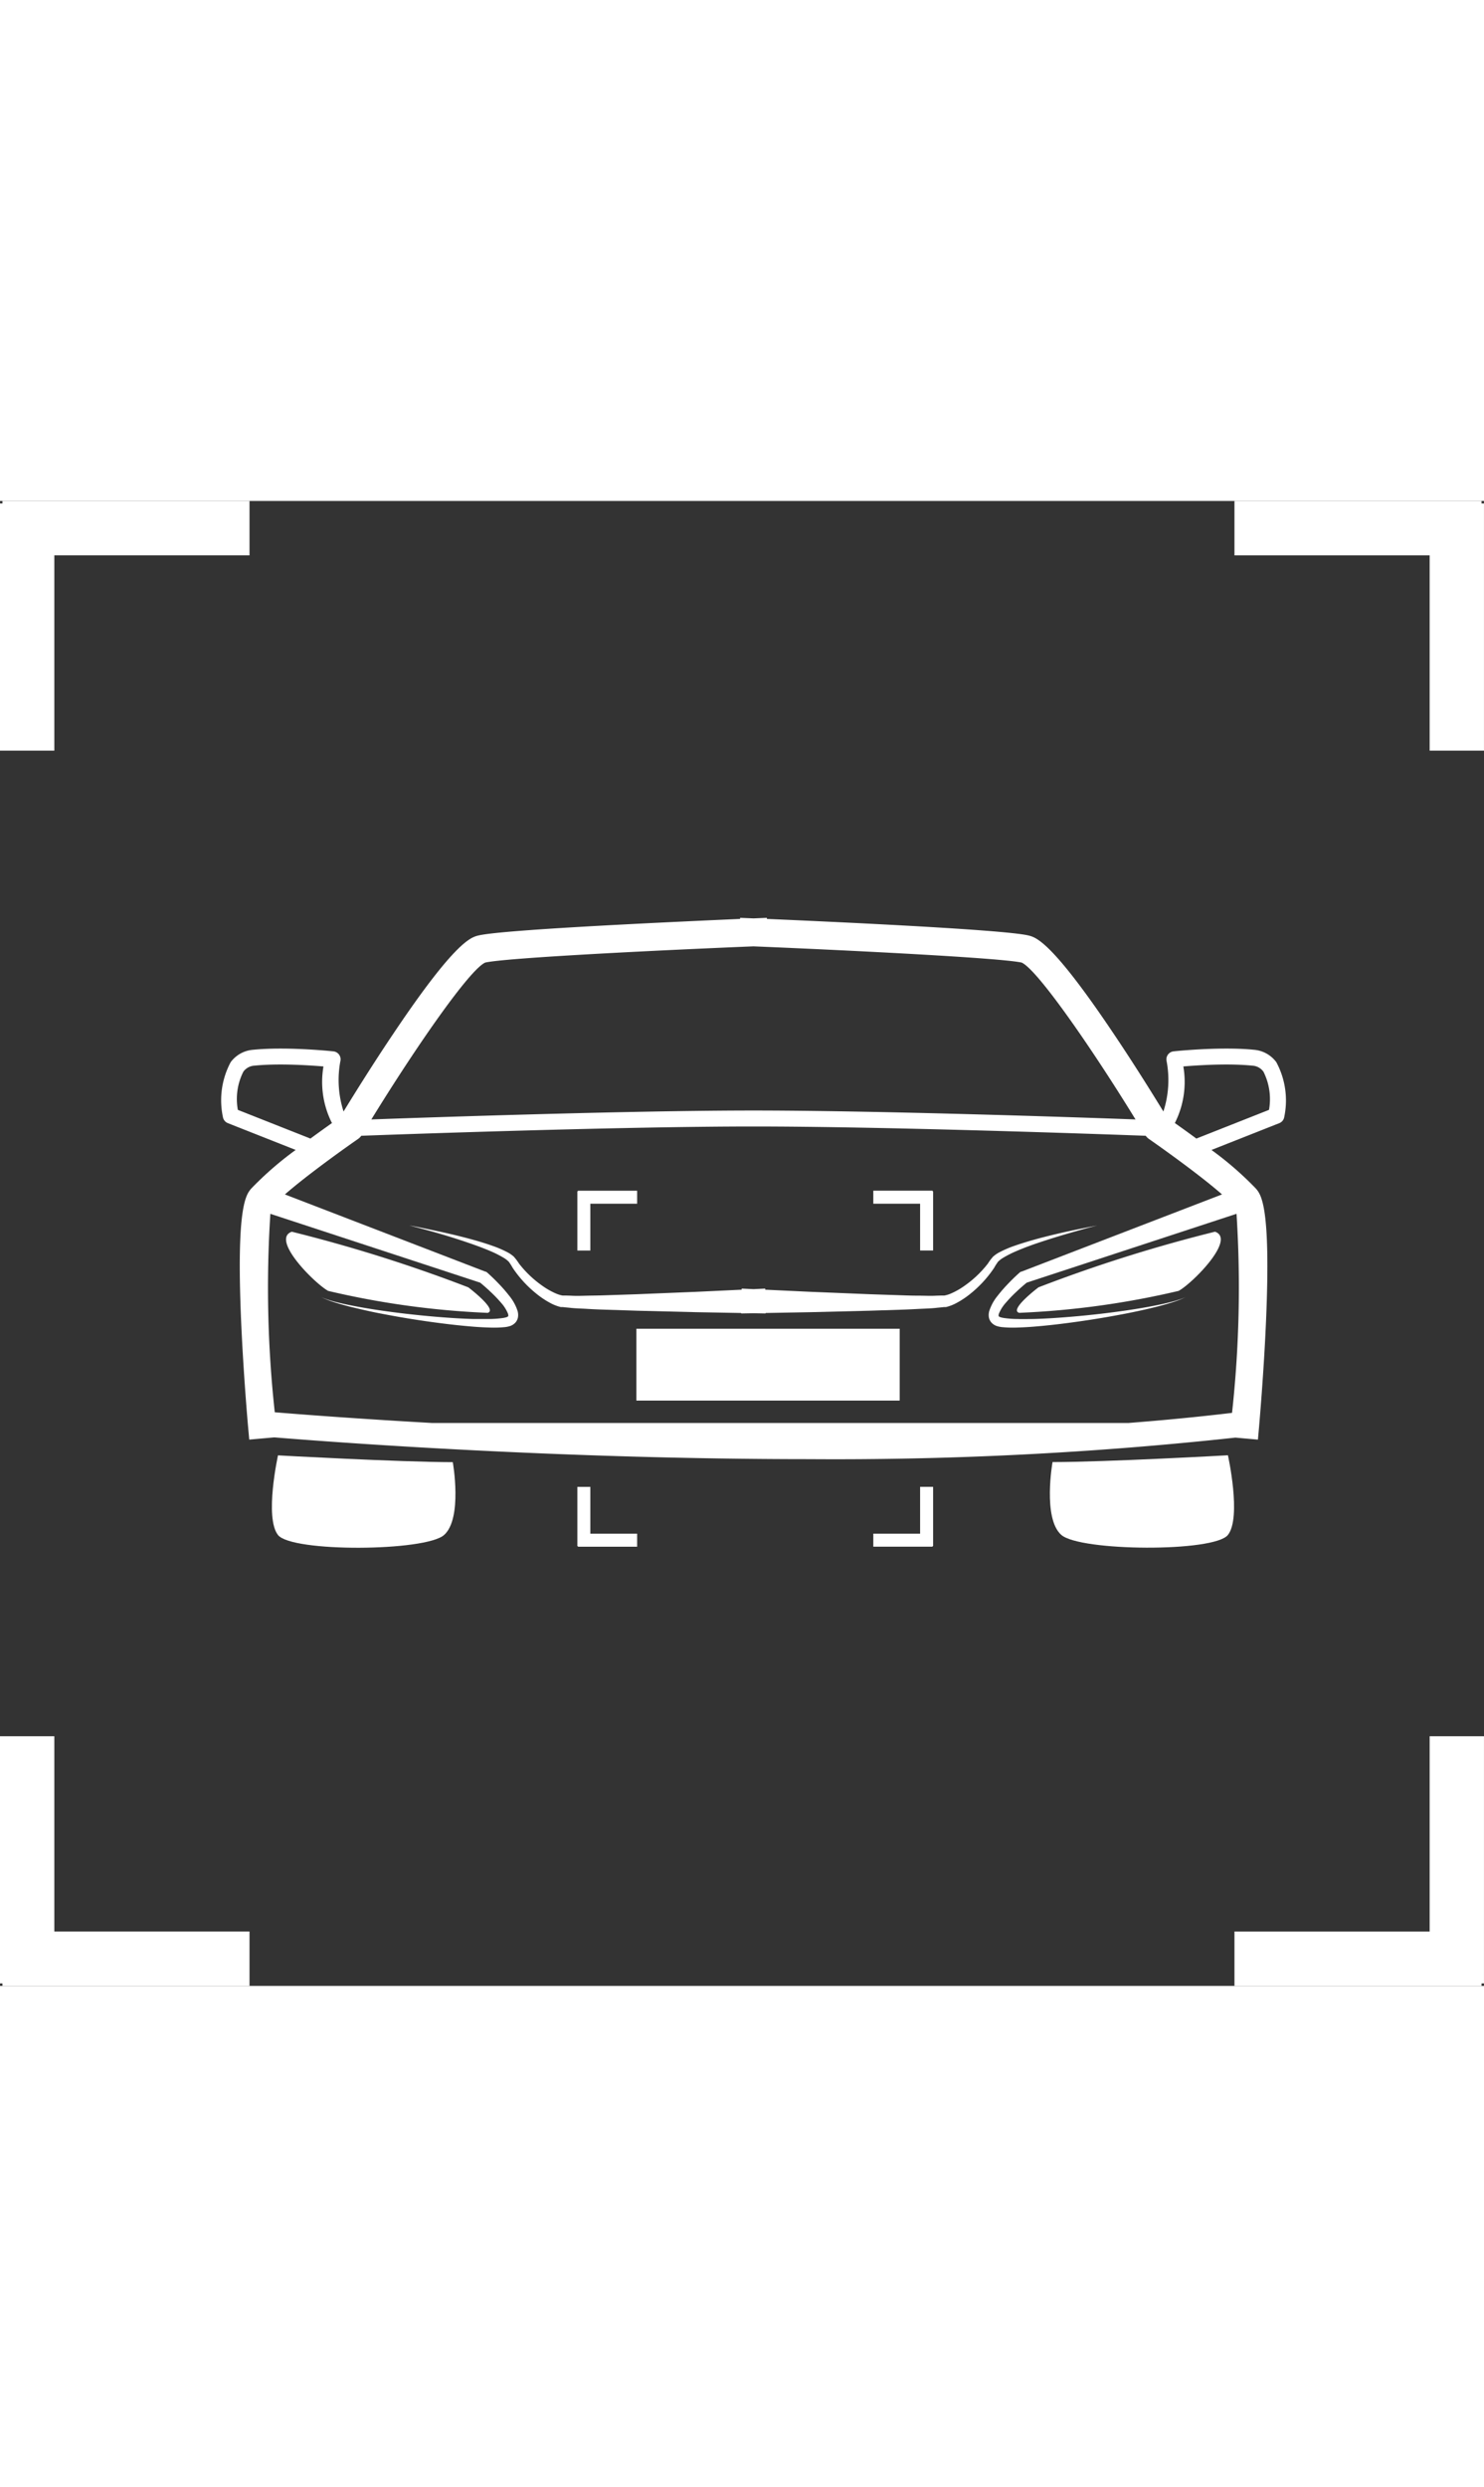 <svg xmlns="http://www.w3.org/2000/svg" width="37.051" height="62.05" viewBox="0 0 62.051 62.05">
  <rect x="0" y="0" width="62.051" height="62.05" fill="#333333" stroke="none"/>
  <g id="Group_29105" data-name="Group 29105" transform="translate(-3166.387 -5717.411)">
    <g id="Group_29104" data-name="Group 29104" transform="translate(-2995 4113.905)" style="isolation: isolate">
      <g id="Group_23077" data-name="Group 23077" transform="translate(6161.387 1603.506)" style="mix-blend-mode: overlay;isolation: isolate">
        <g id="Group_23072" data-name="Group 23072">
          <g id="Group_238" data-name="Group 238">
            <g id="Union_1" data-name="Union 1" transform="translate(51.617)" fill="#fff">
              <path d="M 9.933 9.933 L 8.661 9.933 L 8.661 2.273 L 8.661 1.773 L 8.161 1.773 L 0.5 1.773 L 0.5 0.5 L 9.83 0.5 L 9.83 0.603 L 9.933 0.603 L 9.933 9.933 Z" stroke="none"/>
              <path d="M 9.433 9.433 L 9.433 1.103 L 9.33 1.103 L 9.33 1 L 1 1 L 1 1.273 L 8.161 1.273 L 9.161 1.273 L 9.161 2.273 L 9.161 9.433 L 9.433 9.433 M 10.433 10.433 L 8.161 10.433 L 8.161 2.273 L -4.799957423529122e-06 2.273 L -4.799957423529122e-06 -4.799957423529122e-06 L 10.33 -4.799957423529122e-06 L 10.33 0.103 L 10.433 0.103 L 10.433 10.433 Z" stroke="none" fill="#fff"/>
            </g>
            <g id="Union_3" data-name="Union 3" transform="translate(51.617 51.617)" fill="#fff">
              <path d="M 9.83 9.933 L 0.5 9.933 L 0.5 8.661 L 8.161 8.661 L 8.661 8.661 L 8.661 8.161 L 8.661 0.5 L 9.933 0.5 L 9.933 9.83 L 9.83 9.83 L 9.83 9.933 Z" stroke="none"/>
              <path d="M 9.161 1 L 9.161 8.161 L 9.161 9.161 L 8.161 9.161 L 1 9.161 L 1 9.433 L 9.33 9.433 L 9.33 9.33 L 9.433 9.33 L 9.433 1 L 9.161 1 M 8.161 -4.76837158203125e-06 L 10.433 -4.76837158203125e-06 L 10.433 10.33 L 10.33 10.33 L 10.33 10.433 L -1.9073486328125e-06 10.433 L -1.9073486328125e-06 8.161 L 8.161 8.161 L 8.161 -4.76837158203125e-06 Z" stroke="none" fill="#fff"/>
            </g>
            <g id="Union_2" data-name="Union 2" transform="translate(10.433 10.433) rotate(180)" fill="#fff">
              <path d="M 9.83 9.933 L 0.5 9.933 L 0.5 8.661 L 8.161 8.661 L 8.661 8.661 L 8.661 8.161 L 8.661 0.5 L 9.933 0.5 L 9.933 9.83 L 9.83 9.83 L 9.83 9.933 Z" stroke="none"/>
              <path d="M 9.161 1 L 9.161 8.161 L 9.161 9.161 L 8.161 9.161 L 1 9.161 L 1 9.433 L 9.33 9.433 L 9.33 9.33 L 9.433 9.33 L 9.433 1 L 9.161 1 M 8.161 -4.76837158203125e-06 L 10.433 -4.76837158203125e-06 L 10.433 10.33 L 10.33 10.33 L 10.33 10.433 L 2.86102294921875e-06 10.433 L 2.86102294921875e-06 8.161 L 8.161 8.161 L 8.161 -4.76837158203125e-06 Z" stroke="none" fill="#fff"/>
            </g>
            <g id="Union_4" data-name="Union 4" transform="translate(10.433 62.05) rotate(180)" fill="#fff">
              <path d="M 9.933 9.933 L 8.661 9.933 L 8.661 2.273 L 8.661 1.773 L 8.161 1.773 L 0.5 1.773 L 0.5 0.5 L 9.83 0.5 L 9.83 0.603 L 9.933 0.603 L 9.933 9.933 Z" stroke="none"/>
              <path d="M 9.433 9.433 L 9.433 1.103 L 9.33 1.103 L 9.33 1 L 1 1 L 1 1.273 L 8.161 1.273 L 9.161 1.273 L 9.161 2.273 L 9.161 9.433 L 9.433 9.433 M 10.433 10.433 L 8.161 10.433 L 8.161 2.273 L -4.772796728502726e-06 2.273 L -4.772796728502726e-06 -4.799957423529122e-06 L 10.33 -4.799957423529122e-06 L 10.33 0.103 L 10.433 0.103 L 10.433 10.433 Z" stroke="none" fill="#fff"/>
            </g>
          </g>
        </g>
      </g>
    </g>
    <g id="Group_29096" data-name="Group 29096" transform="translate(2297 5643.613)">
      <g id="Group_29068" data-name="Group 29068" transform="translate(878.633 91.215)">
        <path id="Path_53889" data-name="Path 53889" d="M52.654,401.345c.441-.123-.808-1.066-.808-1.066a62.268,62.268,0,0,0-7.379-2.324c-.894.306.93,2.141,1.517,2.472A35.41,35.41,0,0,0,52.654,401.345Z" transform="translate(-41.51 -384.836)" fill="#fff"/>
        <path id="Path_53890" data-name="Path 53890" d="M82.753,376.972a1.29,1.29,0,0,0-.93-.516c-.332-.034-.721-.05-1.154-.05-1.119,0-2.168.11-2.212.116a.33.33,0,0,0-.229.129.333.333,0,0,0-.066.255,4.251,4.251,0,0,1-.13,2.129c-.381-.621-1.2-1.947-2.1-3.281-2.585-3.849-3.235-4-3.548-4.076-1.085-.255-8.672-.594-10.931-.69l0-.046-.56.023-.56-.023v.046c-2.26.1-9.847.435-10.932.69-.313.073-.964.227-3.548,4.076-.9,1.335-1.72,2.66-2.1,3.281a4.263,4.263,0,0,1-.129-2.129.334.334,0,0,0-.295-.384c-.044-.005-1.093-.116-2.211-.116-.434,0-.823.017-1.155.05a1.293,1.293,0,0,0-.93.516,3.375,3.375,0,0,0-.324,2.3.333.333,0,0,0,.205.249l2.836,1.12a13.93,13.93,0,0,0-1.858,1.614c-.219.26-.626.741-.425,5.481.095,2.246.287,4.405.289,4.428l.052.581,1.049-.093c2.786.227,12.033.91,22.35.91a154.994,154.994,0,0,0,17.836-.9l.942.084.052-.581c0-.022.194-2.182.289-4.428.2-4.74-.206-5.221-.425-5.481a13.922,13.922,0,0,0-1.858-1.614l2.835-1.12a.332.332,0,0,0,.206-.249A3.376,3.376,0,0,0,82.753,376.972Zm-33.077-4.16c.874-.2,7.164-.512,11.214-.678,4.05.167,10.34.483,11.214.678.639.274,2.881,3.491,4.763,6.555-2.695-.1-10.535-.36-15.642-.373h-.668c-5.108.013-12.947.276-15.643.373C46.8,376.3,49.037,373.086,49.677,372.812Zm-10.344,6.155a2.528,2.528,0,0,1,.23-1.595.613.613,0,0,1,.462-.253c.31-.032.676-.048,1.088-.048.708,0,1.4.048,1.8.081a3.8,3.8,0,0,0,.355,2.365c-.238.17-.553.394-.9.649ZM80.484,382.5,72.1,385.726l-.014,0a.206.206,0,0,0-.065.04c-.169.151-.326.3-.48.464a6.27,6.27,0,0,0-.442.507,1.929,1.929,0,0,0-.35.643.62.62,0,0,0-.016.24.444.444,0,0,0,.131.257.5.5,0,0,0,.107.08.5.5,0,0,0,.061.03l.042.015a1.079,1.079,0,0,0,.2.042,4.664,4.664,0,0,0,.675.018c.22-.006.437-.019.654-.036.434-.035.864-.081,1.294-.136q1.287-.163,2.56-.41c.424-.083.847-.174,1.266-.279.21-.054.418-.109.624-.174a4.241,4.241,0,0,0,.605-.229,4.336,4.336,0,0,1-.614.2c-.209.053-.42.1-.63.141-.422.085-.847.153-1.273.216q-1.278.183-2.564.281c-.428.033-.857.059-1.285.07-.213,0-.427.008-.638,0a4.229,4.229,0,0,1-.616-.047l-.067-.015-.031-.008-.018-.006-.034-.014-.011-.006a.139.139,0,0,1-.021-.018c-.008-.011-.007-.013-.009-.029a.255.255,0,0,1,.013-.079,1.6,1.6,0,0,1,.3-.469,5.535,5.535,0,0,1,.43-.446c.139-.133.287-.261.433-.382l8.773-2.877a48.25,48.25,0,0,1-.187,8.318c-1.41.168-2.862.308-4.341.423h-29.1c-3.106-.175-5.441-.354-6.586-.448a47.986,47.986,0,0,1-.184-8.293l8.773,2.877c.146.12.293.249.433.382a5.621,5.621,0,0,1,.43.446,1.586,1.586,0,0,1,.3.469.245.245,0,0,1,.013.079c0,.016,0,.018-.009.029a.11.11,0,0,1-.021.018l-.012.006-.033.014-.018.006-.031.008-.067.015a4.228,4.228,0,0,1-.616.047c-.211,0-.425,0-.639,0-.427-.012-.856-.037-1.285-.07-.857-.066-1.713-.159-2.565-.281-.425-.063-.85-.132-1.273-.216-.211-.041-.421-.088-.63-.141a4.3,4.3,0,0,1-.614-.2,4.268,4.268,0,0,0,.605.229c.206.065.415.12.624.174.419.1.841.2,1.265.279q1.272.248,2.561.41c.429.055.859.1,1.294.136.217.017.434.03.654.036a4.66,4.66,0,0,0,.675-.018,1.044,1.044,0,0,0,.2-.042l.043-.015a.53.53,0,0,0,.06-.03.513.513,0,0,0,.108-.08.446.446,0,0,0,.13-.257.63.63,0,0,0-.015-.24,1.922,1.922,0,0,0-.351-.643,6.078,6.078,0,0,0-.441-.507c-.154-.161-.31-.312-.48-.464a.2.2,0,0,0-.065-.04l-.014,0L41.3,382.5c.888-.778,2.422-1.877,3.06-2.319a.564.564,0,0,0,.133-.132c2.184-.08,11-.388,16.4-.388s14.215.308,16.4.388a.571.571,0,0,0,.133.132C78.061,380.624,79.6,381.723,80.484,382.5Zm1.965-3.534-3.038,1.2c-.344-.254-.659-.479-.9-.649a3.8,3.8,0,0,0,.355-2.365c.4-.033,1.092-.081,1.8-.081.411,0,.777.017,1.087.048a.611.611,0,0,1,.462.251A2.543,2.543,0,0,1,82.448,378.967Z" transform="translate(-38.633 -370.94)" fill="#fff"/>
        <path id="Path_53891" data-name="Path 53891" d="M115.447,397.954a62.283,62.283,0,0,0-7.38,2.324s-1.248.942-.807,1.066a35.4,35.4,0,0,0,6.669-.918C114.516,400.1,116.34,398.261,115.447,397.954Z" transform="translate(-73.89 -384.836)" fill="#fff"/>
        <path id="Path_53892" data-name="Path 53892" d="M81.27,397.931c-.35.092-.727.2-1.121.336a4.582,4.582,0,0,0-.6.254,1.349,1.349,0,0,0-.3.2,2.174,2.174,0,0,0-.219.291,4.484,4.484,0,0,1-.955.913,3.123,3.123,0,0,1-.576.332,1.311,1.311,0,0,1-.291.091l-.012,0h-.009l-.045,0-.089,0-.181.005c-.243.015-.472,0-.706,0s-.46-.006-.7-.015l-1.382-.046-2.454-.1-1.909-.089v-.047l-.492.024-.492-.024v.047l-1.908.089-2.454.1-1.383.046c-.238.009-.465.01-.7.015s-.463.016-.706,0l-.18-.005-.09,0-.046,0H61.26l-.011,0a1.326,1.326,0,0,1-.292-.091,3.151,3.151,0,0,1-.576-.332,4.47,4.47,0,0,1-.955-.913,2.318,2.318,0,0,0-.219-.291,1.347,1.347,0,0,0-.3-.2,4.552,4.552,0,0,0-.6-.254c-.394-.14-.772-.244-1.121-.336-.7-.182-1.287-.3-1.7-.387s-.648-.124-.648-.124.234.056.639.166.983.271,1.663.5c.34.114.707.242,1.08.4a4.509,4.509,0,0,1,.55.276,1.084,1.084,0,0,1,.23.175,2.631,2.631,0,0,1,.163.256,4.809,4.809,0,0,0,.972,1.064,3.646,3.646,0,0,0,.631.419,1.774,1.774,0,0,0,.384.147l.026.007.006,0,.024,0h.011l.044,0,.09.01.179.017c.235.029.486.032.729.047s.493.026.726.033l1.39.045,2.459.061,1.883.034v.019l.5-.009h.017l.5.009v-.019l1.882-.034,2.461-.061,1.389-.045c.234-.007.483-.021.726-.033s.494-.018.73-.047l.179-.017.089-.01.045,0h.011l.024,0,.006,0,.026-.007a1.78,1.78,0,0,0,.384-.147,3.632,3.632,0,0,0,.632-.419,4.821,4.821,0,0,0,.972-1.064,2.454,2.454,0,0,1,.163-.256,1.115,1.115,0,0,1,.229-.175,4.51,4.51,0,0,1,.55-.276c.374-.161.74-.289,1.08-.4.681-.225,1.258-.385,1.663-.5s.639-.166.639-.166-.236.041-.649.124S81.969,397.749,81.27,397.931Z" transform="translate(-46.97 -384.562)" fill="#fff"/>
        <path id="Path_53893" data-name="Path 53893" d="M43.261,417.2s-.573,2.6,0,3.328,6.16.691,6.943,0,.366-3.044.366-3.044C48.325,417.48,43.261,417.2,43.261,417.2Z" transform="translate(-40.883 -394.736)" fill="#fff"/>
        <path id="Path_53894" data-name="Path 53894" d="M110.111,417.48s-.419,2.355.367,3.044,6.391.731,6.967,0,0-3.328,0-3.328S112.363,417.48,110.111,417.48Z" transform="translate(-75.347 -394.736)" fill="#fff"/>
      </g>
      <g id="Rectangle_8308" data-name="Rectangle 8308" transform="translate(896 108.387)" fill="#fff" stroke="#fff" stroke-width="0.5">
        <rect width="11" height="3" stroke="none"/>
        <rect x="0.25" y="0.25" width="10.5" height="2.5" fill="none"/>
      </g>
      <path id="Union_1-2" data-name="Union 1" d="M1.957,2.5V.545H0V0H2.477V.025H2.5V2.5Z" transform="translate(905.903 102.618)" fill="#fff"/>
      <path id="Union_3-2" data-name="Union 3" d="M1.957,0V1.957H0V2.5H2.477V2.477H2.5V0Z" transform="translate(905.903 114.994)" fill="#fff"/>
      <path id="Union_2-2" data-name="Union 2" d="M1.957,0V1.957H0V2.5H2.477V2.477H2.5V0Z" transform="translate(896.028 105.12) rotate(180)" fill="#fff"/>
      <path id="Union_4-2" data-name="Union 4" d="M1.957,2.5V.545H0V0H2.477V.025H2.5V2.5Z" transform="translate(896.028 117.496) rotate(180)" fill="#fff"/>
    </g>
  </g>
</svg>
